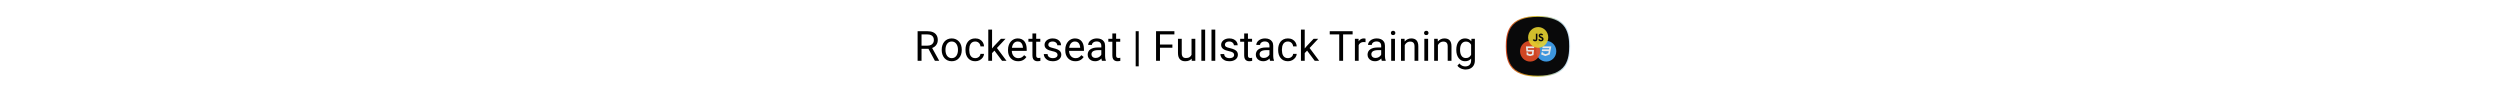 <svg width="3000" height="111" viewBox="0 0 806 111" fill="none" xmlns="http://www.w3.org/2000/svg">
<path d="M4.126 37.453H15.894C18.563 37.453 20.817 37.86 22.656 38.674C24.512 39.488 25.92 40.692 26.88 42.287C27.856 43.866 28.345 45.811 28.345 48.122C28.345 49.75 28.011 51.239 27.344 52.59C26.693 53.925 25.749 55.064 24.512 56.008C23.291 56.935 21.826 57.627 20.117 58.083L18.799 58.596H7.739L7.69 54.763H16.04C17.733 54.763 19.141 54.47 20.264 53.884C21.387 53.282 22.233 52.476 22.803 51.467C23.372 50.458 23.657 49.343 23.657 48.122C23.657 46.755 23.389 45.559 22.852 44.533C22.314 43.508 21.468 42.718 20.312 42.165C19.173 41.595 17.7 41.31 15.894 41.31H8.838V73H4.126V37.453ZM24.902 73L16.26 56.887L21.167 56.862L29.932 72.707V73H24.902ZM33.057 60.085V59.523C33.057 57.619 33.333 55.853 33.887 54.226C34.44 52.582 35.238 51.158 36.279 49.953C37.321 48.732 38.582 47.788 40.063 47.121C41.545 46.438 43.205 46.096 45.044 46.096C46.899 46.096 48.568 46.438 50.049 47.121C51.546 47.788 52.816 48.732 53.857 49.953C54.915 51.158 55.721 52.582 56.274 54.226C56.828 55.853 57.105 57.619 57.105 59.523V60.085C57.105 61.989 56.828 63.755 56.274 65.383C55.721 67.01 54.915 68.435 53.857 69.655C52.816 70.86 51.554 71.804 50.073 72.487C48.608 73.155 46.948 73.488 45.093 73.488C43.237 73.488 41.569 73.155 40.088 72.487C38.607 71.804 37.337 70.86 36.279 69.655C35.238 68.435 34.44 67.01 33.887 65.383C33.333 63.755 33.057 61.989 33.057 60.085ZM37.573 59.523V60.085C37.573 61.403 37.728 62.648 38.037 63.82C38.346 64.976 38.81 66.001 39.429 66.897C40.063 67.792 40.853 68.5 41.797 69.02C42.741 69.525 43.84 69.777 45.093 69.777C46.33 69.777 47.412 69.525 48.34 69.02C49.284 68.5 50.065 67.792 50.684 66.897C51.302 66.001 51.766 64.976 52.075 63.82C52.401 62.648 52.563 61.403 52.563 60.085V59.523C52.563 58.221 52.401 56.992 52.075 55.837C51.766 54.665 51.294 53.632 50.659 52.736C50.041 51.825 49.259 51.109 48.315 50.588C47.388 50.067 46.297 49.807 45.044 49.807C43.807 49.807 42.717 50.067 41.773 50.588C40.845 51.109 40.063 51.825 39.429 52.736C38.81 53.632 38.346 54.665 38.037 55.837C37.728 56.992 37.573 58.221 37.573 59.523ZM73.34 69.777C74.414 69.777 75.407 69.558 76.318 69.118C77.23 68.679 77.978 68.076 78.564 67.311C79.15 66.53 79.484 65.643 79.565 64.65H83.862C83.781 66.213 83.252 67.67 82.275 69.02C81.315 70.355 80.054 71.438 78.491 72.268C76.929 73.081 75.212 73.488 73.34 73.488C71.354 73.488 69.621 73.138 68.14 72.439C66.675 71.739 65.454 70.778 64.478 69.558C63.517 68.337 62.793 66.937 62.305 65.358C61.833 63.763 61.597 62.079 61.597 60.305V59.279C61.597 57.505 61.833 55.829 62.305 54.25C62.793 52.655 63.517 51.247 64.478 50.026C65.454 48.806 66.675 47.845 68.14 47.145C69.621 46.446 71.354 46.096 73.34 46.096C75.407 46.096 77.213 46.519 78.76 47.365C80.306 48.195 81.519 49.335 82.397 50.783C83.293 52.215 83.781 53.843 83.862 55.666H79.565C79.484 54.575 79.175 53.591 78.638 52.712C78.117 51.833 77.401 51.133 76.489 50.612C75.594 50.075 74.544 49.807 73.34 49.807C71.956 49.807 70.793 50.083 69.849 50.637C68.921 51.174 68.18 51.906 67.627 52.834C67.09 53.745 66.699 54.763 66.455 55.886C66.227 56.992 66.113 58.124 66.113 59.279V60.305C66.113 61.46 66.227 62.6 66.455 63.723C66.683 64.846 67.065 65.863 67.603 66.774C68.156 67.686 68.897 68.418 69.824 68.972C70.768 69.509 71.94 69.777 73.34 69.777ZM93.481 35.5V73H88.94V35.5H93.481ZM109.619 46.584L98.096 58.913L91.65 65.603L91.284 60.793L95.898 55.275L104.102 46.584H109.619ZM105.493 73L96.069 60.402L98.413 56.374L110.815 73H105.493ZM124.756 73.488C122.917 73.488 121.248 73.179 119.751 72.561C118.27 71.926 116.992 71.039 115.918 69.899C114.86 68.76 114.046 67.409 113.477 65.847C112.907 64.284 112.622 62.575 112.622 60.72V59.694C112.622 57.546 112.939 55.633 113.574 53.957C114.209 52.264 115.072 50.832 116.162 49.66C117.253 48.488 118.49 47.601 119.873 46.999C121.257 46.397 122.689 46.096 124.17 46.096C126.058 46.096 127.686 46.421 129.053 47.072C130.436 47.723 131.567 48.635 132.446 49.807C133.325 50.962 133.976 52.329 134.399 53.908C134.823 55.471 135.034 57.18 135.034 59.035V61.062H115.308V57.375H130.518V57.033C130.452 55.861 130.208 54.722 129.785 53.615C129.378 52.508 128.727 51.597 127.832 50.881C126.937 50.165 125.716 49.807 124.17 49.807C123.145 49.807 122.201 50.026 121.338 50.466C120.475 50.889 119.735 51.524 119.116 52.37C118.498 53.217 118.018 54.25 117.676 55.471C117.334 56.691 117.163 58.099 117.163 59.694V60.72C117.163 61.973 117.334 63.153 117.676 64.26C118.034 65.35 118.547 66.311 119.214 67.141C119.897 67.971 120.719 68.622 121.68 69.094C122.656 69.566 123.763 69.802 125 69.802C126.595 69.802 127.946 69.476 129.053 68.825C130.16 68.174 131.128 67.303 131.958 66.213L134.692 68.386C134.123 69.248 133.398 70.07 132.52 70.852C131.641 71.633 130.558 72.268 129.272 72.756C128.003 73.244 126.497 73.488 124.756 73.488ZM151.367 46.584V50.051H137.085V46.584H151.367ZM141.919 40.163H146.436V66.457C146.436 67.352 146.574 68.028 146.851 68.483C147.127 68.939 147.485 69.24 147.925 69.387C148.364 69.533 148.836 69.606 149.341 69.606C149.715 69.606 150.106 69.574 150.513 69.509C150.936 69.427 151.253 69.362 151.465 69.314L151.489 73C151.131 73.114 150.659 73.22 150.073 73.317C149.504 73.431 148.812 73.488 147.998 73.488C146.891 73.488 145.874 73.269 144.946 72.829C144.019 72.39 143.278 71.657 142.725 70.632C142.188 69.59 141.919 68.19 141.919 66.433V40.163ZM172.046 65.993C172.046 65.342 171.899 64.74 171.606 64.186C171.33 63.617 170.752 63.104 169.873 62.648C169.01 62.176 167.708 61.77 165.967 61.428C164.502 61.118 163.175 60.752 161.987 60.329C160.815 59.906 159.814 59.393 158.984 58.791C158.171 58.189 157.544 57.481 157.104 56.667C156.665 55.853 156.445 54.901 156.445 53.81C156.445 52.769 156.673 51.784 157.129 50.856C157.601 49.929 158.26 49.107 159.106 48.391C159.969 47.675 161.003 47.113 162.207 46.706C163.411 46.299 164.754 46.096 166.235 46.096C168.351 46.096 170.158 46.47 171.655 47.219C173.153 47.967 174.3 48.968 175.098 50.222C175.895 51.459 176.294 52.834 176.294 54.348H171.777C171.777 53.615 171.558 52.907 171.118 52.224C170.695 51.524 170.068 50.946 169.238 50.49C168.424 50.035 167.424 49.807 166.235 49.807C164.982 49.807 163.965 50.002 163.184 50.393C162.419 50.767 161.857 51.247 161.499 51.833C161.157 52.419 160.986 53.037 160.986 53.688C160.986 54.177 161.068 54.616 161.23 55.007C161.41 55.381 161.719 55.731 162.158 56.057C162.598 56.366 163.216 56.659 164.014 56.935C164.811 57.212 165.828 57.489 167.065 57.766C169.23 58.254 171.012 58.84 172.412 59.523C173.812 60.207 174.854 61.045 175.537 62.038C176.221 63.031 176.562 64.235 176.562 65.651C176.562 66.807 176.318 67.865 175.83 68.825C175.358 69.785 174.666 70.616 173.755 71.315C172.86 71.999 171.785 72.536 170.532 72.927C169.295 73.301 167.904 73.488 166.357 73.488C164.03 73.488 162.061 73.073 160.449 72.243C158.838 71.413 157.617 70.339 156.787 69.02C155.957 67.702 155.542 66.311 155.542 64.846H160.083C160.148 66.083 160.506 67.067 161.157 67.8C161.808 68.516 162.606 69.029 163.55 69.338C164.494 69.631 165.43 69.777 166.357 69.777C167.594 69.777 168.628 69.615 169.458 69.289C170.304 68.963 170.947 68.516 171.387 67.946C171.826 67.377 172.046 66.726 172.046 65.993ZM193.457 73.488C191.618 73.488 189.95 73.179 188.452 72.561C186.971 71.926 185.693 71.039 184.619 69.899C183.561 68.76 182.747 67.409 182.178 65.847C181.608 64.284 181.323 62.575 181.323 60.72V59.694C181.323 57.546 181.641 55.633 182.275 53.957C182.91 52.264 183.773 50.832 184.863 49.66C185.954 48.488 187.191 47.601 188.574 46.999C189.958 46.397 191.39 46.096 192.871 46.096C194.759 46.096 196.387 46.421 197.754 47.072C199.137 47.723 200.269 48.635 201.147 49.807C202.026 50.962 202.677 52.329 203.101 53.908C203.524 55.471 203.735 57.18 203.735 59.035V61.062H184.009V57.375H199.219V57.033C199.154 55.861 198.91 54.722 198.486 53.615C198.079 52.508 197.428 51.597 196.533 50.881C195.638 50.165 194.417 49.807 192.871 49.807C191.846 49.807 190.902 50.026 190.039 50.466C189.176 50.889 188.436 51.524 187.817 52.37C187.199 53.217 186.719 54.25 186.377 55.471C186.035 56.691 185.864 58.099 185.864 59.694V60.72C185.864 61.973 186.035 63.153 186.377 64.26C186.735 65.35 187.248 66.311 187.915 67.141C188.599 67.971 189.421 68.622 190.381 69.094C191.357 69.566 192.464 69.802 193.701 69.802C195.296 69.802 196.647 69.476 197.754 68.825C198.861 68.174 199.829 67.303 200.659 66.213L203.394 68.386C202.824 69.248 202.1 70.07 201.221 70.852C200.342 71.633 199.259 72.268 197.974 72.756C196.704 73.244 195.199 73.488 193.457 73.488ZM224.585 68.483V54.885C224.585 53.843 224.373 52.94 223.95 52.175C223.543 51.394 222.925 50.791 222.095 50.368C221.265 49.945 220.239 49.733 219.019 49.733C217.879 49.733 216.878 49.929 216.016 50.319C215.169 50.71 214.502 51.223 214.014 51.857C213.542 52.492 213.306 53.176 213.306 53.908H208.789C208.789 52.964 209.033 52.028 209.521 51.101C210.01 50.173 210.71 49.335 211.621 48.586C212.549 47.821 213.656 47.219 214.941 46.779C216.243 46.324 217.692 46.096 219.287 46.096C221.208 46.096 222.9 46.421 224.365 47.072C225.846 47.723 227.002 48.708 227.832 50.026C228.678 51.328 229.102 52.964 229.102 54.934V67.238C229.102 68.117 229.175 69.053 229.321 70.046C229.484 71.039 229.72 71.893 230.029 72.609V73H225.317C225.09 72.479 224.91 71.787 224.78 70.925C224.65 70.046 224.585 69.232 224.585 68.483ZM225.366 56.984L225.415 60.158H220.85C219.564 60.158 218.416 60.264 217.407 60.476C216.398 60.671 215.552 60.972 214.868 61.379C214.185 61.786 213.664 62.298 213.306 62.917C212.948 63.519 212.769 64.227 212.769 65.041C212.769 65.871 212.956 66.628 213.33 67.311C213.704 67.995 214.266 68.54 215.015 68.947C215.78 69.338 216.715 69.533 217.822 69.533C219.206 69.533 220.426 69.24 221.484 68.654C222.542 68.068 223.381 67.352 223.999 66.506C224.634 65.659 224.976 64.838 225.024 64.04L226.953 66.213C226.839 66.897 226.53 67.653 226.025 68.483C225.521 69.314 224.845 70.111 223.999 70.876C223.169 71.625 222.176 72.251 221.021 72.756C219.881 73.244 218.595 73.488 217.163 73.488C215.373 73.488 213.802 73.138 212.451 72.439C211.117 71.739 210.075 70.803 209.326 69.631C208.594 68.443 208.228 67.116 208.228 65.651C208.228 64.235 208.504 62.99 209.058 61.916C209.611 60.825 210.409 59.922 211.45 59.206C212.492 58.474 213.745 57.92 215.21 57.546C216.675 57.172 218.311 56.984 220.117 56.984H225.366ZM247.266 46.584V50.051H232.983V46.584H247.266ZM237.817 40.163H242.334V66.457C242.334 67.352 242.472 68.028 242.749 68.483C243.026 68.939 243.384 69.24 243.823 69.387C244.263 69.533 244.735 69.606 245.239 69.606C245.614 69.606 246.004 69.574 246.411 69.509C246.834 69.427 247.152 69.362 247.363 69.314L247.388 73C247.03 73.114 246.558 73.22 245.972 73.317C245.402 73.431 244.71 73.488 243.896 73.488C242.79 73.488 241.772 73.269 240.845 72.829C239.917 72.39 239.176 71.657 238.623 70.632C238.086 69.59 237.817 68.19 237.817 66.433V40.163ZM269.458 37.453V79.592H265.82V37.453H269.458ZM294.971 37.453V73H290.259V37.453H294.971ZM309.863 53.444V57.302H293.945V53.444H309.863ZM312.28 37.453V41.31H293.945V37.453H312.28ZM332.837 66.897V46.584H337.378V73H333.057L332.837 66.897ZM333.691 61.33L335.571 61.281C335.571 63.039 335.384 64.667 335.01 66.164C334.652 67.645 334.066 68.931 333.252 70.022C332.438 71.112 331.372 71.966 330.054 72.585C328.735 73.187 327.132 73.488 325.244 73.488C323.958 73.488 322.778 73.301 321.704 72.927C320.646 72.552 319.735 71.975 318.97 71.193C318.205 70.412 317.611 69.395 317.188 68.142C316.781 66.888 316.577 65.383 316.577 63.625V46.584H321.094V63.674C321.094 64.862 321.224 65.847 321.484 66.628C321.761 67.393 322.127 68.003 322.583 68.459C323.055 68.898 323.576 69.208 324.146 69.387C324.731 69.566 325.334 69.655 325.952 69.655C327.873 69.655 329.395 69.289 330.518 68.557C331.641 67.808 332.446 66.807 332.935 65.554C333.439 64.284 333.691 62.876 333.691 61.33ZM349.17 35.5V73H344.629V35.5H349.17ZM361.328 35.5V73H356.787V35.5H361.328ZM383.96 65.993C383.96 65.342 383.813 64.74 383.521 64.186C383.244 63.617 382.666 63.104 381.787 62.648C380.924 62.176 379.622 61.77 377.881 61.428C376.416 61.118 375.09 60.752 373.901 60.329C372.729 59.906 371.729 59.393 370.898 58.791C370.085 58.189 369.458 57.481 369.019 56.667C368.579 55.853 368.359 54.901 368.359 53.81C368.359 52.769 368.587 51.784 369.043 50.856C369.515 49.929 370.174 49.107 371.021 48.391C371.883 47.675 372.917 47.113 374.121 46.706C375.326 46.299 376.668 46.096 378.149 46.096C380.265 46.096 382.072 46.47 383.569 47.219C385.067 47.967 386.214 48.968 387.012 50.222C387.809 51.459 388.208 52.834 388.208 54.348H383.691C383.691 53.615 383.472 52.907 383.032 52.224C382.609 51.524 381.982 50.946 381.152 50.49C380.339 50.035 379.338 49.807 378.149 49.807C376.896 49.807 375.879 50.002 375.098 50.393C374.333 50.767 373.771 51.247 373.413 51.833C373.071 52.419 372.9 53.037 372.9 53.688C372.9 54.177 372.982 54.616 373.145 55.007C373.324 55.381 373.633 55.731 374.072 56.057C374.512 56.366 375.13 56.659 375.928 56.935C376.725 57.212 377.743 57.489 378.979 57.766C381.144 58.254 382.926 58.84 384.326 59.523C385.726 60.207 386.768 61.045 387.451 62.038C388.135 63.031 388.477 64.235 388.477 65.651C388.477 66.807 388.232 67.865 387.744 68.825C387.272 69.785 386.58 70.616 385.669 71.315C384.774 71.999 383.7 72.536 382.446 72.927C381.209 73.301 379.818 73.488 378.271 73.488C375.944 73.488 373.975 73.073 372.363 72.243C370.752 71.413 369.531 70.339 368.701 69.02C367.871 67.702 367.456 66.311 367.456 64.846H371.997C372.062 66.083 372.42 67.067 373.071 67.8C373.722 68.516 374.52 69.029 375.464 69.338C376.408 69.631 377.344 69.777 378.271 69.777C379.508 69.777 380.542 69.615 381.372 69.289C382.218 68.963 382.861 68.516 383.301 67.946C383.74 67.377 383.96 66.726 383.96 65.993ZM405.469 46.584V50.051H391.187V46.584H405.469ZM396.021 40.163H400.537V66.457C400.537 67.352 400.675 68.028 400.952 68.483C401.229 68.939 401.587 69.24 402.026 69.387C402.466 69.533 402.938 69.606 403.442 69.606C403.817 69.606 404.207 69.574 404.614 69.509C405.037 69.427 405.355 69.362 405.566 69.314L405.591 73C405.233 73.114 404.761 73.22 404.175 73.317C403.605 73.431 402.913 73.488 402.1 73.488C400.993 73.488 399.976 73.269 399.048 72.829C398.12 72.39 397.38 71.657 396.826 70.632C396.289 69.59 396.021 68.19 396.021 66.433V40.163ZM426.343 68.483V54.885C426.343 53.843 426.131 52.94 425.708 52.175C425.301 51.394 424.683 50.791 423.853 50.368C423.022 49.945 421.997 49.733 420.776 49.733C419.637 49.733 418.636 49.929 417.773 50.319C416.927 50.71 416.26 51.223 415.771 51.857C415.299 52.492 415.063 53.176 415.063 53.908H410.547C410.547 52.964 410.791 52.028 411.279 51.101C411.768 50.173 412.467 49.335 413.379 48.586C414.307 47.821 415.413 47.219 416.699 46.779C418.001 46.324 419.45 46.096 421.045 46.096C422.965 46.096 424.658 46.421 426.123 47.072C427.604 47.723 428.76 48.708 429.59 50.026C430.436 51.328 430.859 52.964 430.859 54.934V67.238C430.859 68.117 430.933 69.053 431.079 70.046C431.242 71.039 431.478 71.893 431.787 72.609V73H427.075C426.847 72.479 426.668 71.787 426.538 70.925C426.408 70.046 426.343 69.232 426.343 68.483ZM427.124 56.984L427.173 60.158H422.607C421.322 60.158 420.174 60.264 419.165 60.476C418.156 60.671 417.31 60.972 416.626 61.379C415.942 61.786 415.422 62.298 415.063 62.917C414.705 63.519 414.526 64.227 414.526 65.041C414.526 65.871 414.714 66.628 415.088 67.311C415.462 67.995 416.024 68.54 416.772 68.947C417.537 69.338 418.473 69.533 419.58 69.533C420.964 69.533 422.184 69.24 423.242 68.654C424.3 68.068 425.138 67.352 425.757 66.506C426.392 65.659 426.733 64.838 426.782 64.04L428.711 66.213C428.597 66.897 428.288 67.653 427.783 68.483C427.279 69.314 426.603 70.111 425.757 70.876C424.927 71.625 423.934 72.251 422.778 72.756C421.639 73.244 420.353 73.488 418.921 73.488C417.131 73.488 415.56 73.138 414.209 72.439C412.874 71.739 411.833 70.803 411.084 69.631C410.352 68.443 409.985 67.116 409.985 65.651C409.985 64.235 410.262 62.99 410.815 61.916C411.369 60.825 412.166 59.922 413.208 59.206C414.25 58.474 415.503 57.92 416.968 57.546C418.433 57.172 420.068 56.984 421.875 56.984H427.124ZM448.535 69.777C449.609 69.777 450.602 69.558 451.514 69.118C452.425 68.679 453.174 68.076 453.76 67.311C454.346 66.53 454.679 65.643 454.761 64.65H459.058C458.976 66.213 458.447 67.67 457.471 69.02C456.51 70.355 455.249 71.438 453.687 72.268C452.124 73.081 450.407 73.488 448.535 73.488C446.549 73.488 444.816 73.138 443.335 72.439C441.87 71.739 440.649 70.778 439.673 69.558C438.713 68.337 437.988 66.937 437.5 65.358C437.028 63.763 436.792 62.079 436.792 60.305V59.279C436.792 57.505 437.028 55.829 437.5 54.25C437.988 52.655 438.713 51.247 439.673 50.026C440.649 48.806 441.87 47.845 443.335 47.145C444.816 46.446 446.549 46.096 448.535 46.096C450.602 46.096 452.409 46.519 453.955 47.365C455.501 48.195 456.714 49.335 457.593 50.783C458.488 52.215 458.976 53.843 459.058 55.666H454.761C454.679 54.575 454.37 53.591 453.833 52.712C453.312 51.833 452.596 51.133 451.685 50.612C450.789 50.075 449.74 49.807 448.535 49.807C447.152 49.807 445.988 50.083 445.044 50.637C444.116 51.174 443.376 51.906 442.822 52.834C442.285 53.745 441.895 54.763 441.65 55.886C441.423 56.992 441.309 58.124 441.309 59.279V60.305C441.309 61.46 441.423 62.6 441.65 63.723C441.878 64.846 442.261 65.863 442.798 66.774C443.351 67.686 444.092 68.418 445.02 68.972C445.964 69.509 447.135 69.777 448.535 69.777ZM468.677 35.5V73H464.136V35.5H468.677ZM484.814 46.584L473.291 58.913L466.846 65.603L466.479 60.793L471.094 55.275L479.297 46.584H484.814ZM480.688 73L471.265 60.402L473.608 56.374L486.011 73H480.688ZM514.722 37.453V73H510.083V37.453H514.722ZM526.147 37.453V41.31H498.682V37.453H526.147ZM533.398 50.734V73H528.882V46.584H533.276L533.398 50.734ZM541.65 46.438L541.626 50.637C541.252 50.555 540.894 50.507 540.552 50.49C540.226 50.458 539.852 50.441 539.429 50.441C538.387 50.441 537.467 50.604 536.67 50.93C535.872 51.255 535.197 51.711 534.644 52.297C534.09 52.883 533.651 53.583 533.325 54.397C533.016 55.194 532.812 56.073 532.715 57.033L531.445 57.766C531.445 56.171 531.6 54.673 531.909 53.273C532.235 51.874 532.731 50.637 533.398 49.562C534.066 48.472 534.912 47.626 535.938 47.023C536.979 46.405 538.216 46.096 539.648 46.096C539.974 46.096 540.348 46.136 540.771 46.218C541.195 46.283 541.488 46.356 541.65 46.438ZM560.425 68.483V54.885C560.425 53.843 560.213 52.94 559.79 52.175C559.383 51.394 558.765 50.791 557.935 50.368C557.104 49.945 556.079 49.733 554.858 49.733C553.719 49.733 552.718 49.929 551.855 50.319C551.009 50.71 550.342 51.223 549.854 51.857C549.382 52.492 549.146 53.176 549.146 53.908H544.629C544.629 52.964 544.873 52.028 545.361 51.101C545.85 50.173 546.549 49.335 547.461 48.586C548.389 47.821 549.495 47.219 550.781 46.779C552.083 46.324 553.532 46.096 555.127 46.096C557.048 46.096 558.74 46.421 560.205 47.072C561.686 47.723 562.842 48.708 563.672 50.026C564.518 51.328 564.941 52.964 564.941 54.934V67.238C564.941 68.117 565.015 69.053 565.161 70.046C565.324 71.039 565.56 71.893 565.869 72.609V73H561.157C560.929 72.479 560.75 71.787 560.62 70.925C560.49 70.046 560.425 69.232 560.425 68.483ZM561.206 56.984L561.255 60.158H556.689C555.404 60.158 554.256 60.264 553.247 60.476C552.238 60.671 551.392 60.972 550.708 61.379C550.024 61.786 549.504 62.298 549.146 62.917C548.787 63.519 548.608 64.227 548.608 65.041C548.608 65.871 548.796 66.628 549.17 67.311C549.544 67.995 550.106 68.54 550.854 68.947C551.619 69.338 552.555 69.533 553.662 69.533C555.046 69.533 556.266 69.24 557.324 68.654C558.382 68.068 559.22 67.352 559.839 66.506C560.474 65.659 560.815 64.838 560.864 64.04L562.793 66.213C562.679 66.897 562.37 67.653 561.865 68.483C561.361 69.314 560.685 70.111 559.839 70.876C559.009 71.625 558.016 72.251 556.86 72.756C555.721 73.244 554.435 73.488 553.003 73.488C551.213 73.488 549.642 73.138 548.291 72.439C546.956 71.739 545.915 70.803 545.166 69.631C544.434 68.443 544.067 67.116 544.067 65.651C544.067 64.235 544.344 62.99 544.897 61.916C545.451 60.825 546.248 59.922 547.29 59.206C548.332 58.474 549.585 57.92 551.05 57.546C552.515 57.172 554.15 56.984 555.957 56.984H561.206ZM576.953 46.584V73H572.412V46.584H576.953ZM572.07 39.577C572.07 38.845 572.29 38.226 572.729 37.722C573.185 37.217 573.853 36.965 574.731 36.965C575.594 36.965 576.253 37.217 576.709 37.722C577.181 38.226 577.417 38.845 577.417 39.577C577.417 40.277 577.181 40.879 576.709 41.384C576.253 41.872 575.594 42.116 574.731 42.116C573.853 42.116 573.185 41.872 572.729 41.384C572.29 40.879 572.07 40.277 572.07 39.577ZM588.721 52.224V73H584.204V46.584H588.477L588.721 52.224ZM587.646 58.791L585.767 58.718C585.783 56.911 586.051 55.243 586.572 53.713C587.093 52.167 587.826 50.824 588.77 49.685C589.714 48.545 590.837 47.666 592.139 47.048C593.457 46.413 594.914 46.096 596.509 46.096C597.811 46.096 598.983 46.275 600.024 46.633C601.066 46.975 601.953 47.528 602.686 48.293C603.434 49.058 604.004 50.051 604.395 51.272C604.785 52.476 604.98 53.949 604.98 55.69V73H600.439V55.642C600.439 54.258 600.236 53.151 599.829 52.321C599.422 51.475 598.828 50.865 598.047 50.49C597.266 50.1 596.305 49.904 595.166 49.904C594.043 49.904 593.018 50.14 592.09 50.612C591.178 51.084 590.389 51.735 589.722 52.565C589.071 53.395 588.558 54.348 588.184 55.422C587.826 56.48 587.646 57.603 587.646 58.791ZM616.748 46.584V73H612.207V46.584H616.748ZM611.865 39.577C611.865 38.845 612.085 38.226 612.524 37.722C612.98 37.217 613.647 36.965 614.526 36.965C615.389 36.965 616.048 37.217 616.504 37.722C616.976 38.226 617.212 38.845 617.212 39.577C617.212 40.277 616.976 40.879 616.504 41.384C616.048 41.872 615.389 42.116 614.526 42.116C613.647 42.116 612.98 41.872 612.524 41.384C612.085 40.879 611.865 40.277 611.865 39.577ZM628.516 52.224V73H623.999V46.584H628.271L628.516 52.224ZM627.441 58.791L625.562 58.718C625.578 56.911 625.846 55.243 626.367 53.713C626.888 52.167 627.62 50.824 628.564 49.685C629.508 48.545 630.632 47.666 631.934 47.048C633.252 46.413 634.709 46.096 636.304 46.096C637.606 46.096 638.778 46.275 639.819 46.633C640.861 46.975 641.748 47.528 642.48 48.293C643.229 49.058 643.799 50.051 644.189 51.272C644.58 52.476 644.775 53.949 644.775 55.69V73H640.234V55.642C640.234 54.258 640.031 53.151 639.624 52.321C639.217 51.475 638.623 50.865 637.842 50.49C637.061 50.1 636.1 49.904 634.961 49.904C633.838 49.904 632.812 50.14 631.885 50.612C630.973 51.084 630.184 51.735 629.517 52.565C628.866 53.395 628.353 54.348 627.979 55.422C627.62 56.48 627.441 57.603 627.441 58.791ZM668.75 46.584H672.852V72.439C672.852 74.766 672.38 76.752 671.436 78.395C670.492 80.039 669.173 81.284 667.48 82.131C665.804 82.993 663.867 83.425 661.67 83.425C660.758 83.425 659.684 83.278 658.447 82.985C657.227 82.709 656.022 82.228 654.834 81.545C653.662 80.878 652.677 79.974 651.88 78.835L654.248 76.149C655.355 77.484 656.51 78.412 657.715 78.933C658.936 79.454 660.14 79.714 661.328 79.714C662.76 79.714 663.997 79.445 665.039 78.908C666.081 78.371 666.886 77.574 667.456 76.516C668.042 75.474 668.335 74.188 668.335 72.658V52.395L668.75 46.584ZM650.562 60.085V59.572C650.562 57.554 650.798 55.723 651.27 54.079C651.758 52.419 652.45 50.995 653.345 49.807C654.256 48.618 655.355 47.707 656.641 47.072C657.926 46.421 659.375 46.096 660.986 46.096C662.646 46.096 664.095 46.389 665.332 46.975C666.585 47.544 667.643 48.383 668.506 49.489C669.385 50.58 670.076 51.898 670.581 53.444C671.086 54.991 671.436 56.74 671.631 58.693V60.94C671.452 62.876 671.102 64.618 670.581 66.164C670.076 67.71 669.385 69.029 668.506 70.119C667.643 71.21 666.585 72.048 665.332 72.634C664.079 73.204 662.614 73.488 660.938 73.488C659.359 73.488 657.926 73.155 656.641 72.487C655.371 71.82 654.281 70.884 653.369 69.68C652.458 68.475 651.758 67.059 651.27 65.432C650.798 63.788 650.562 62.005 650.562 60.085ZM655.078 59.572V60.085C655.078 61.403 655.208 62.64 655.469 63.796C655.745 64.951 656.16 65.969 656.714 66.848C657.284 67.727 658.008 68.418 658.887 68.923C659.766 69.411 660.815 69.655 662.036 69.655C663.534 69.655 664.771 69.338 665.747 68.703C666.724 68.068 667.497 67.23 668.066 66.189C668.652 65.147 669.108 64.016 669.434 62.795V56.911C669.255 56.016 668.978 55.153 668.604 54.323C668.245 53.477 667.773 52.728 667.188 52.077C666.618 51.41 665.91 50.881 665.063 50.49C664.217 50.1 663.224 49.904 662.085 49.904C660.848 49.904 659.782 50.165 658.887 50.685C658.008 51.19 657.284 51.89 656.714 52.785C656.16 53.664 655.745 54.69 655.469 55.861C655.208 57.017 655.078 58.254 655.078 59.572Z" fill="black"/>
<g filter="url(#filter0_f_1_21)">
<path d="M781.833 32.088C776.105 23.509 764.904 19.158 748.546 19.158H748.519C732.187 19.162 721.013 23.515 715.309 32.095C710.534 39.276 709.923 48.432 709.923 55.605C709.923 62.779 710.534 71.934 715.309 79.115C721.013 87.694 732.187 92.046 748.52 92.053H748.552C764.909 92.053 776.106 87.703 781.834 79.124C786.639 71.926 787.256 62.775 787.256 55.606C787.256 48.438 786.641 39.286 781.835 32.09L781.833 32.088Z" fill="url(#paint0_linear_1_21)"/>
</g>
<path d="M780.768 32.78C775.223 24.476 764.381 20.264 748.548 20.264H748.521C732.712 20.268 721.896 24.481 716.376 32.786C711.755 39.737 711.162 48.599 711.162 55.542C711.162 62.486 711.755 71.347 716.376 78.298C721.897 86.602 732.713 90.816 748.522 90.821H748.552C764.385 90.821 775.222 86.61 780.767 78.306C785.418 71.339 786.015 62.481 786.015 55.542C786.015 48.604 785.419 39.747 780.768 32.78Z" fill="#09090A"/>
<g opacity="0.9">
<path d="M770.556 61.474C770.556 54.612 765.146 49.049 758.472 49.049C751.799 49.049 746.389 54.612 746.389 61.474C746.389 68.337 751.799 73.9 758.472 73.9C765.146 73.9 770.556 68.337 770.556 61.474Z" fill="#42A5F5"/>
<path d="M754.187 55.676L753.789 57.828H762.109L761.839 59.219H753.525L753.121 61.365H761.441L760.976 63.82L757.621 64.986L754.713 63.82L754.915 62.763H752.87L752.387 65.34L757.193 67.273L762.733 65.34L763.468 61.455L763.615 60.676L764.558 55.676H754.187Z" fill="white"/>
</g>
<g opacity="0.9">
<path d="M751.222 61.474C751.222 54.612 745.812 49.049 739.139 49.049C732.465 49.049 727.056 54.612 727.056 61.474C727.056 68.337 732.465 73.9 739.139 73.9C745.812 73.9 751.222 68.337 751.222 61.474Z" fill="#E44D26"/>
<path fill-rule="evenodd" clip-rule="evenodd" d="M736.509 59.821H739.138H739.145H743.231H743.767L743.719 60.371L743.251 65.763L743.221 66.109L739.145 67.27L739.138 67.272L739.136 67.273L735.056 66.109L734.777 62.893H736.776L736.918 64.526L739.136 65.142L739.138 65.141L739.145 65.14L741.359 64.525L741.59 61.869H739.145H739.138H734.688L734.199 56.225L734.151 55.676H739.138H739.145H744.127L744.079 56.225L743.988 57.264L743.949 57.724H739.145H739.138H736.327L736.509 59.821Z" fill="white"/>
</g>
<g opacity="0.9">
<path d="M760.889 44.907C760.889 38.045 755.479 32.482 748.806 32.482C742.132 32.482 736.722 38.045 736.722 44.907C736.722 51.77 742.132 57.333 748.806 57.333C755.479 57.333 760.889 51.77 760.889 44.907Z" fill="#E5D130"/>
<path d="M742.35 47.842L743.849 46.924C744.138 47.443 744.401 47.881 745.032 47.881C745.637 47.881 746.018 47.643 746.018 46.711V40.381H747.859V46.737C747.859 48.666 746.741 49.543 745.111 49.543C744.535 49.575 743.963 49.429 743.47 49.125C742.978 48.822 742.587 48.374 742.35 47.842ZM748.859 47.641L750.357 46.764C750.524 47.106 750.783 47.393 751.103 47.593C751.424 47.793 751.795 47.897 752.172 47.894C752.934 47.894 753.42 47.508 753.42 46.976C753.42 46.338 752.921 46.111 752.079 45.737L751.621 45.54C750.293 44.969 749.412 44.25 749.412 42.734C749.412 41.338 750.464 40.274 752.107 40.274C752.639 40.235 753.171 40.355 753.637 40.62C754.102 40.885 754.48 41.283 754.723 41.764L753.29 42.695C753.196 42.456 753.032 42.252 752.821 42.109C752.61 41.967 752.36 41.893 752.107 41.897C751.996 41.885 751.884 41.898 751.778 41.932C751.672 41.967 751.575 42.024 751.492 42.099C751.409 42.174 751.343 42.266 751.297 42.368C751.251 42.471 751.227 42.582 751.226 42.695C751.226 43.253 751.567 43.479 752.356 43.825L752.816 44.025C754.38 44.703 755.261 45.395 755.261 46.95C755.261 48.626 753.959 49.544 752.211 49.544C750.502 49.544 749.398 48.719 748.859 47.641Z" fill="#09090A"/>
</g>
<defs>
<filter id="filter0_f_1_21" x="698.521" y="7.756" width="100.136" height="95.698" filterUnits="userSpaceOnUse" color-interpolation-filters="sRGB">
<feFlood flood-opacity="0" result="BackgroundImageFix"/>
<feBlend mode="normal" in="SourceGraphic" in2="BackgroundImageFix" result="shape"/>
<feGaussianBlur stdDeviation="5.701" result="effect1_foregroundBlur_1_21"/>
</filter>
<linearGradient id="paint0_linear_1_21" x1="709.922" y1="55.604" x2="787.255" y2="55.604" gradientUnits="userSpaceOnUse">
<stop stop-color="#CE4623"/>
<stop offset="0.469" stop-color="#CFBD2C"/>
<stop offset="1" stop-color="#3C95DD" stop-opacity="0.25"/>
</linearGradient>
</defs>
</svg>
